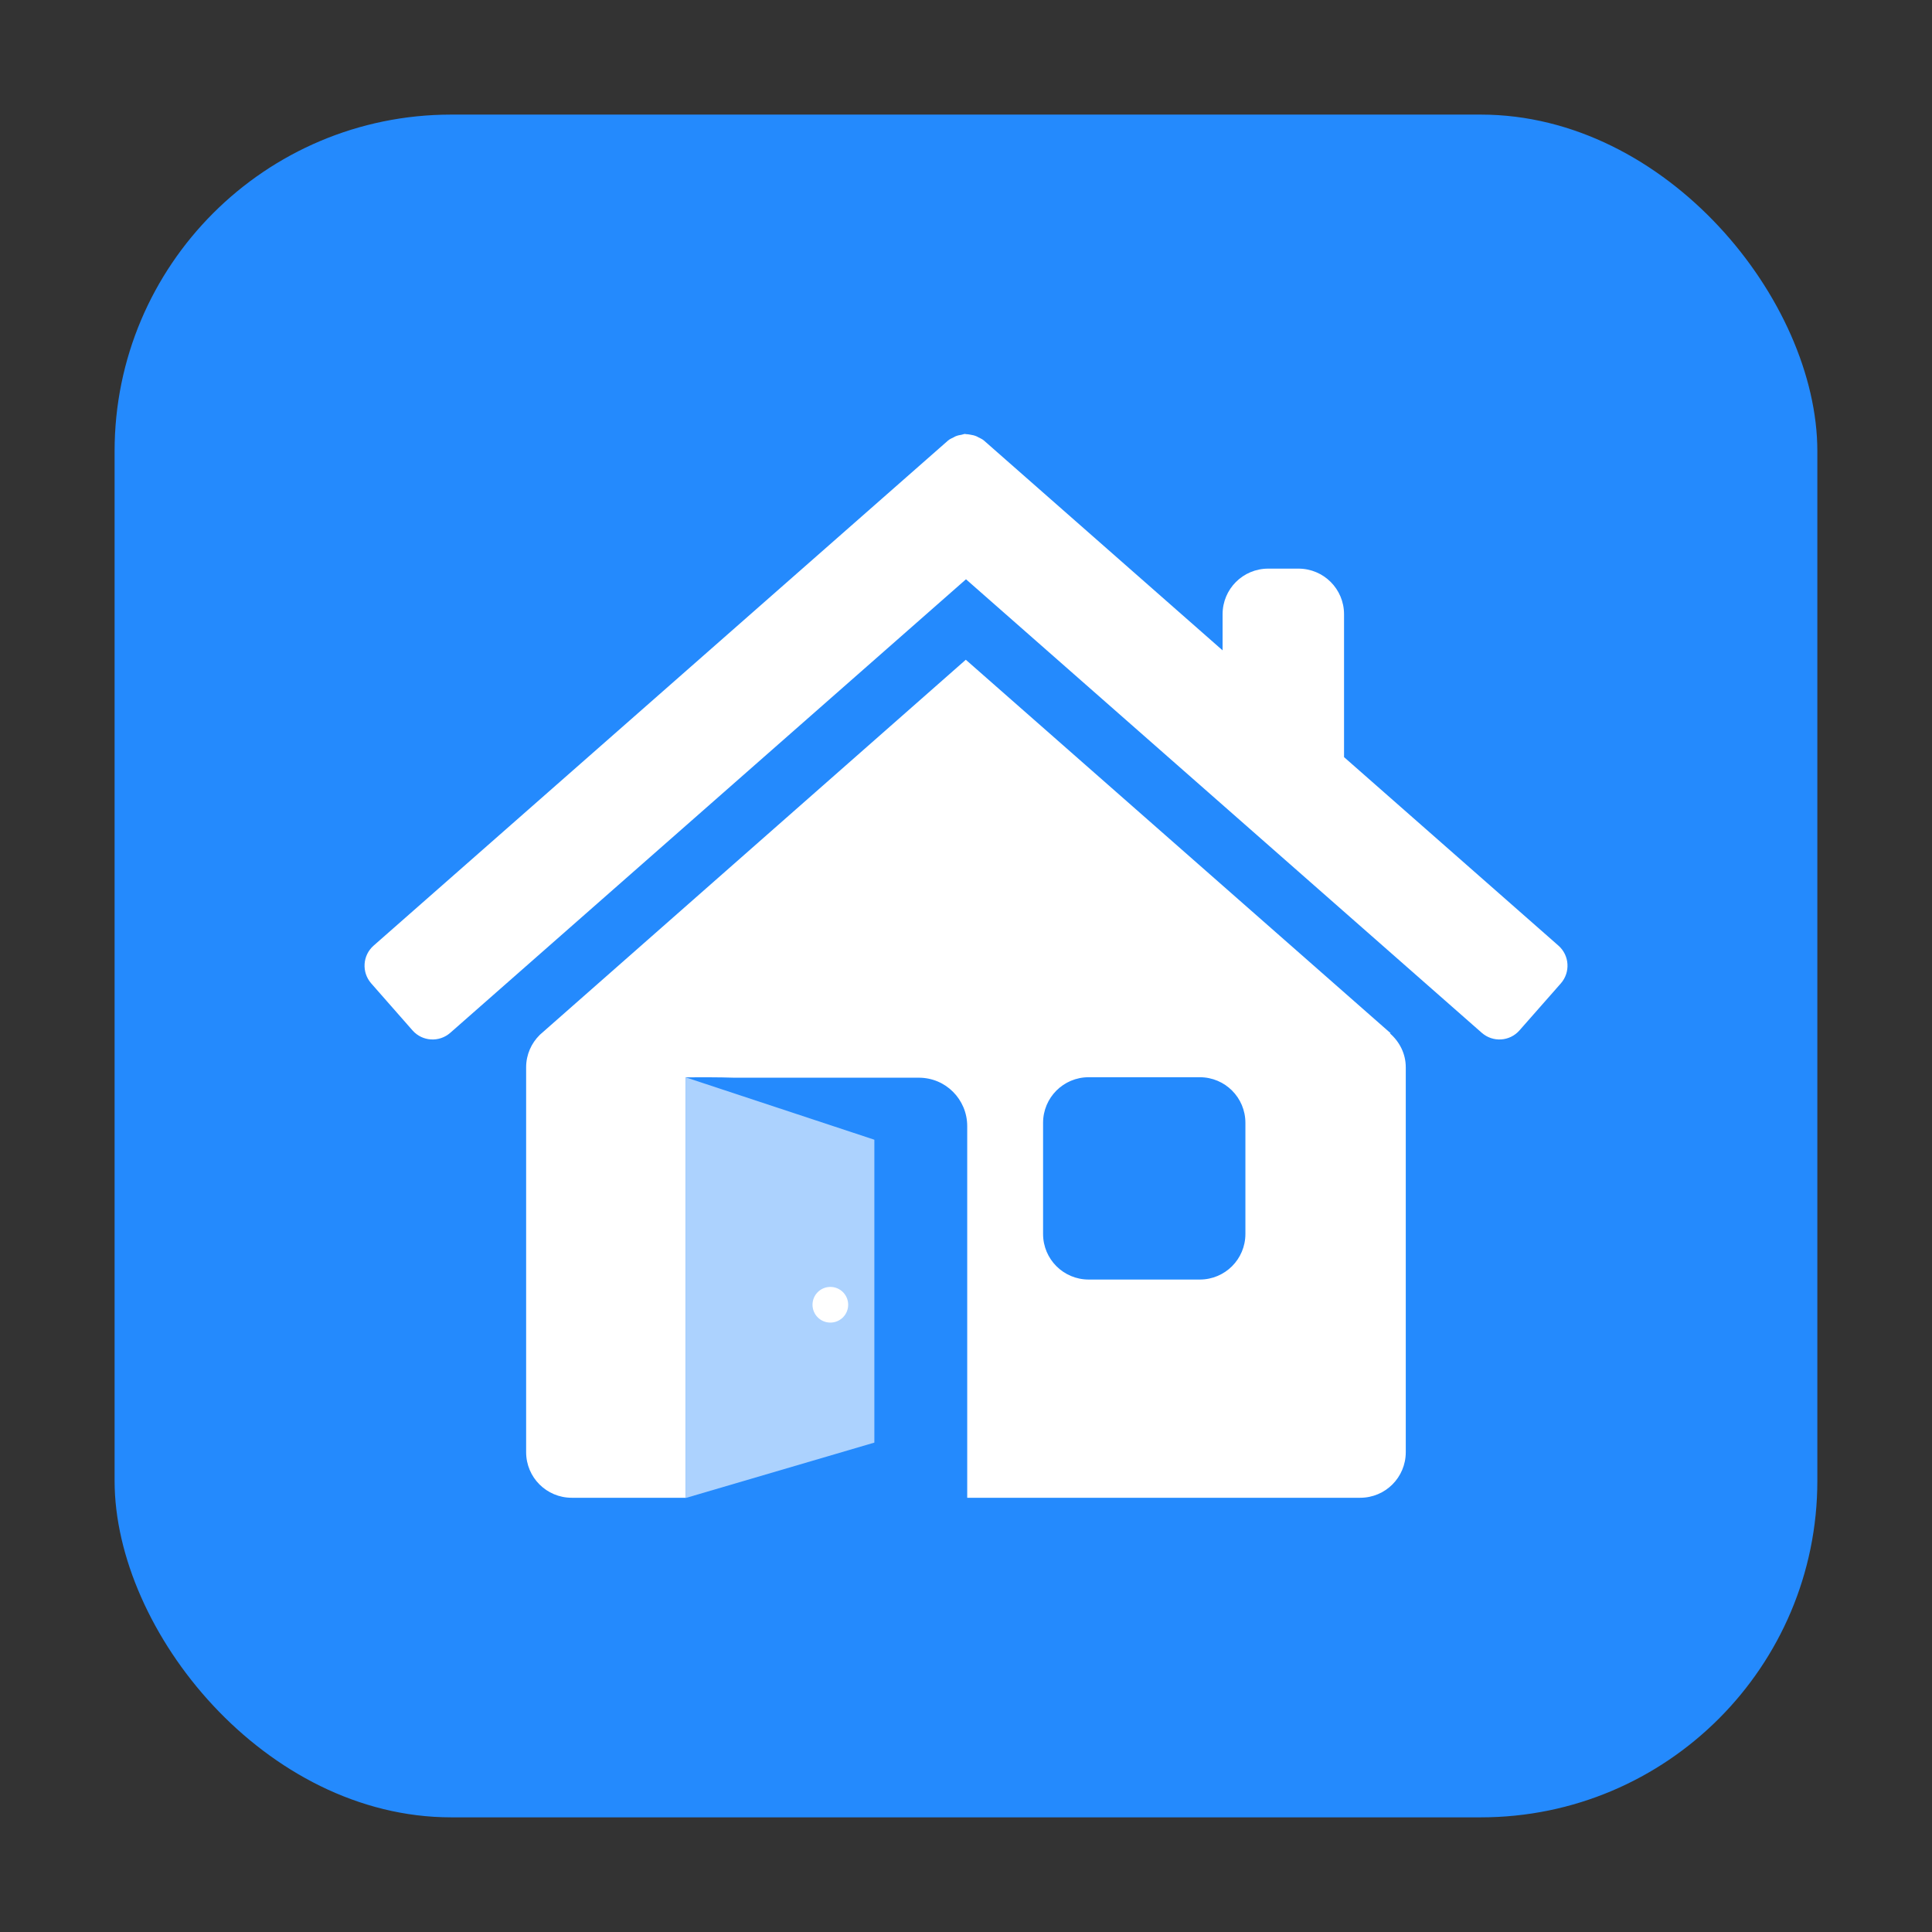 <svg height="32" viewBox="0 0 32 32" width="32" xmlns="http://www.w3.org/2000/svg"><rect x="0" y="0" width="32" height="32" fill="#333333" stroke="none"/><rect fill="#248afd" fill-rule="evenodd" height="28.203" ry="5.575" width="28.203" x="1.898" y="1.898"/><g fill="#fff" transform="matrix(.598 0 0 .598 30.606 18.753)"><path d="m-24.43-13.086-11.795 10.385-.006.006c-.232.229-.377.545-.377.898v10.658c0 .7.564 1.264 1.264 1.264h3.152v-11.645c.221-.004.98-.004 1.342.01h5.117c.372 0 .707.148.949.391.242.242.393.578.393.949v10.295h10.883c.7 0 1.264-.564 1.264-1.264v-10.658c0-.382-.176-.712-.441-.943h.023zm3.404 11.563h3.076c.7 0 1.264.564 1.264 1.264v3.076c0 .7-.564 1.264-1.264 1.264h-3.076c-.7 0-1.264-.564-1.264-1.264v-3.076c0-.7.564-1.264 1.264-1.264z"/><path d="m-24.463-19.34c-.026.002-.05.015-.076.02-.063.009-.124.023-.184.049-.014.007-.027.016-.041.023-.055.028-.112.049-.16.092l-15.908 13.988c-.308.271-.337.739-.066 1.047l1.143 1.301c.271.308.739.337 1.047.066l14.283-12.561 14.285 12.561c.308.271.774.242 1.045-.066l1.145-1.301c.271-.308.242-.776-.066-1.047l-5.938-5.221v-3.957c0-.7-.564-1.264-1.264-1.264h-.836c-.7 0-1.264.564-1.264 1.264v1l-6.609-5.811c-.047-.041-.101-.062-.154-.09-.016-.009-.031-.018-.047-.025-.06-.026-.119-.04-.182-.049-.039-.007-.076-.013-.115-.014-.013 0-.025-.007-.037-.006z"/><path d="m-32.191-1.52 5.228 1.728v8.389l-5.228 1.535z" fill-opacity=".619"/><circle cx="-28.182" cy="4.779" r=".494"/></g></svg>